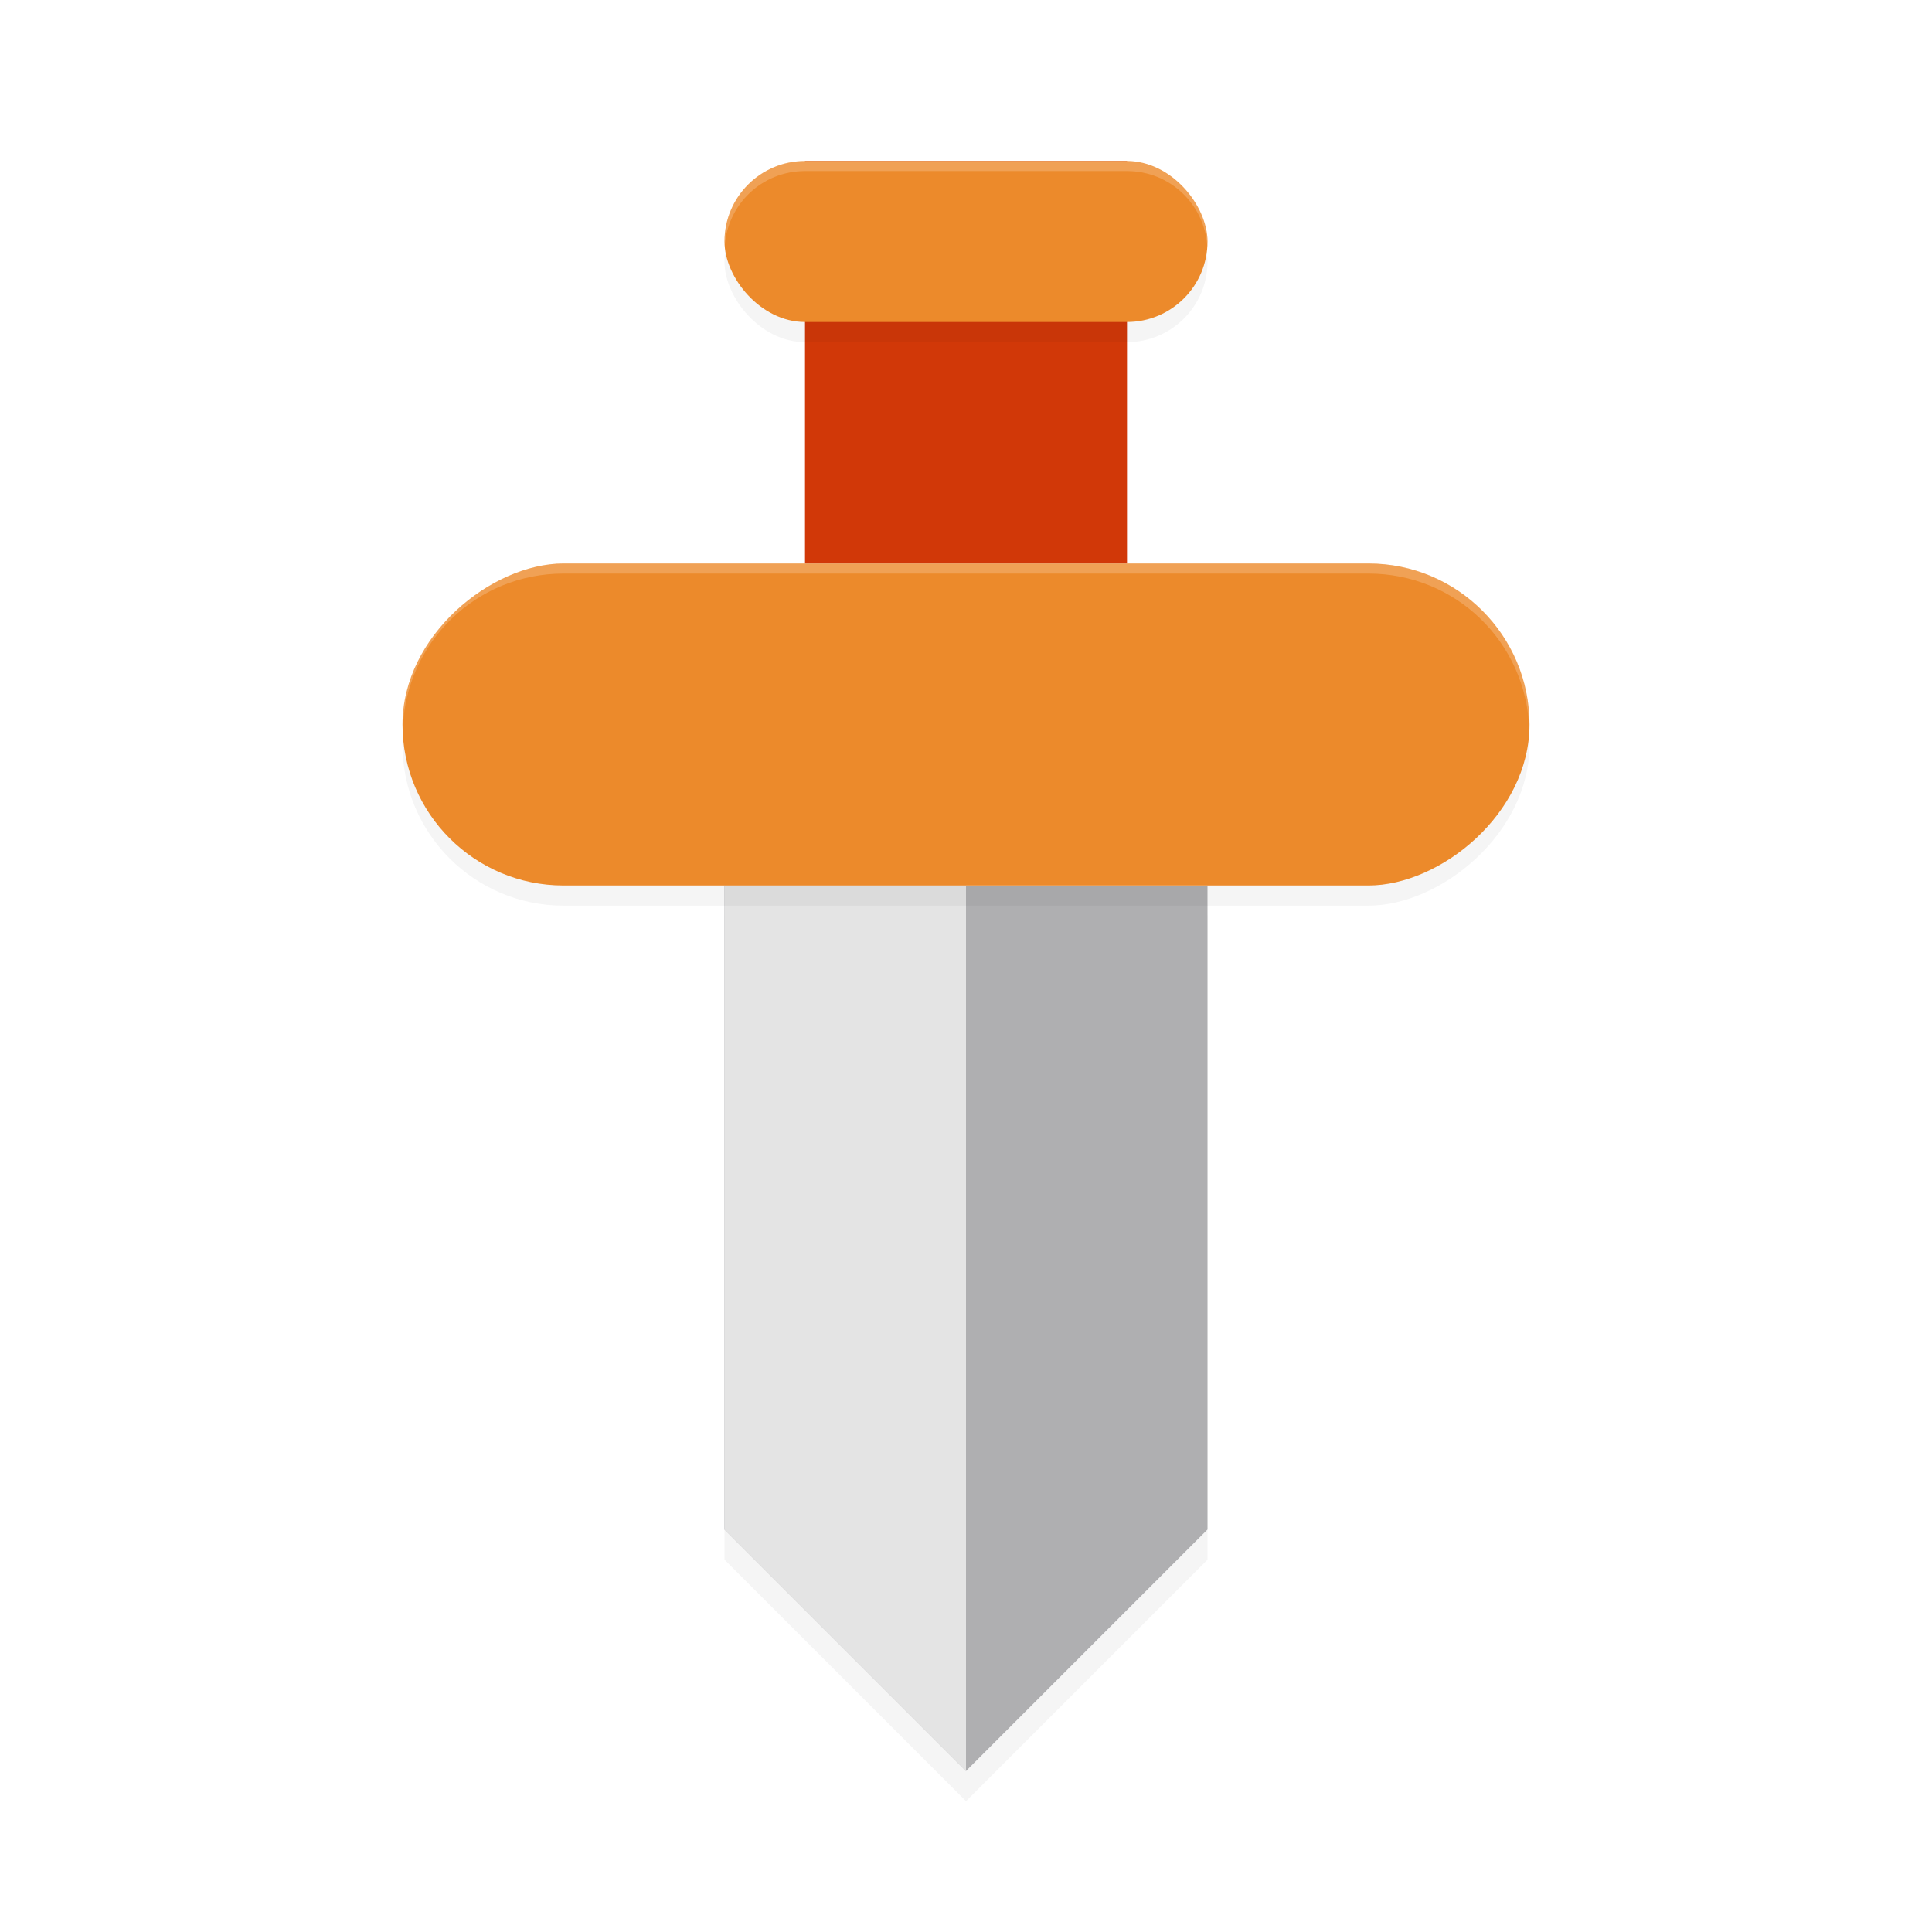 <?xml version='1.0' encoding='utf-8'?>
<svg xmlns="http://www.w3.org/2000/svg" width="192" height="192" version="1.1" id="svg22">
  <defs>
    <filter style="color-interpolation-filters:sRGB" id="filter865" x="0.07" y="0.04" width="1.14" height="1.07">
      <feGaussianBlur stdDeviation="1.36"/>
    </filter>
    <filter style="color-interpolation-filters:sRGB" id="filter869" x="0.11" y="0.03" width="1.22" height="1.06">
      <feGaussianBlur stdDeviation="1.44"/>
    </filter>
    <filter style="color-interpolation-filters:sRGB" id="filter879" x="0.03" y="0.10" width="1.06" height="1.19">
      <feGaussianBlur stdDeviation="0.64"/>
    </filter>
    <filter style="color-interpolation-filters:sRGB" id="filter921" x="0.05" y="0.04" width="1.11" height="1.09">
      <feGaussianBlur stdDeviation="0.72"/>
    </filter>
  </defs>
  <rect style="filter:url(#filter921);opacity:0.20;fill:#000000" width="32.00" height="40.00" x="80.00" y="18.00"/>
  <path style="filter:url(#filter865);opacity:0.20" d="M 72.00,91.00 H 120.00 V 155.00 L 96.00,179 72.00,155.00 Z"/>
  <path style="fill:#afafb1" d="m 72.00,88.00 h 48.00 v 64.00 L 96.00,176.00 72.00,152.00 Z"/>
  <path style="fill:#e4e4e4" d="M 72.00,88.00 H 96.00 V 176.00 L 72.00,152.00 Z"/>
  <rect style="filter:url(#filter869);opacity:0.20" width="32.00" height="112.00" x="60.00" y="-152.00" rx="16.00" ry="16.00" transform="rotate(90,1.00,-1.00)"/>
  <rect style="fill:#ec8a2b" width="32.00" height="112.00" x="56.00" y="-152.00" rx="16.00" ry="16.00" transform="rotate(90)"/>
  <rect style="fill:#d13808" width="32.00" height="40.00" x="80.00" y="16"/>
  <rect style="filter:url(#filter879);opacity:0.20" width="48.00" height="16.00" x="72.00" y="18.00" rx="8.00" ry="8.00"/>
  <rect style="fill:#ec8a2b" width="48.00" height="16.00" x="72.00" y="16" rx="8.00" ry="8.00"/>
  <path style="opacity:0.20;fill:#ffffff" d="M 56 56 C 47.14 56 40 63.13 40 71.99 L 40 72.01 C 40 72.15 40.02 72.29 40.03 72.43 C 40.32 63.83 47.33 57 56 57 L 136 57 C 144.67 57 151.68 63.83 151.97 72.43 C 151.98 72.29 152 72.15 152 72.01 L 152 71.99 C 152 63.13 144.86 56 136 56 L 56 56 z "/>
  <path style="opacity:0.20;fill:#ffffff" d="M 79.99 16 C 75.56 16 72 19.57 72 24 C 72 24.18 72.01 24.36 72.02 24.53 C 72.26 20.32 75.72 17 79.99 17 L 112.01 17 C 116.28 17 119.74 20.32 119.98 24.53 C 119.99 24.36 120 24.18 120 24 C 120 19.57 116.44 16 112.01 16 L 79.99 16 z "/>
</svg>

